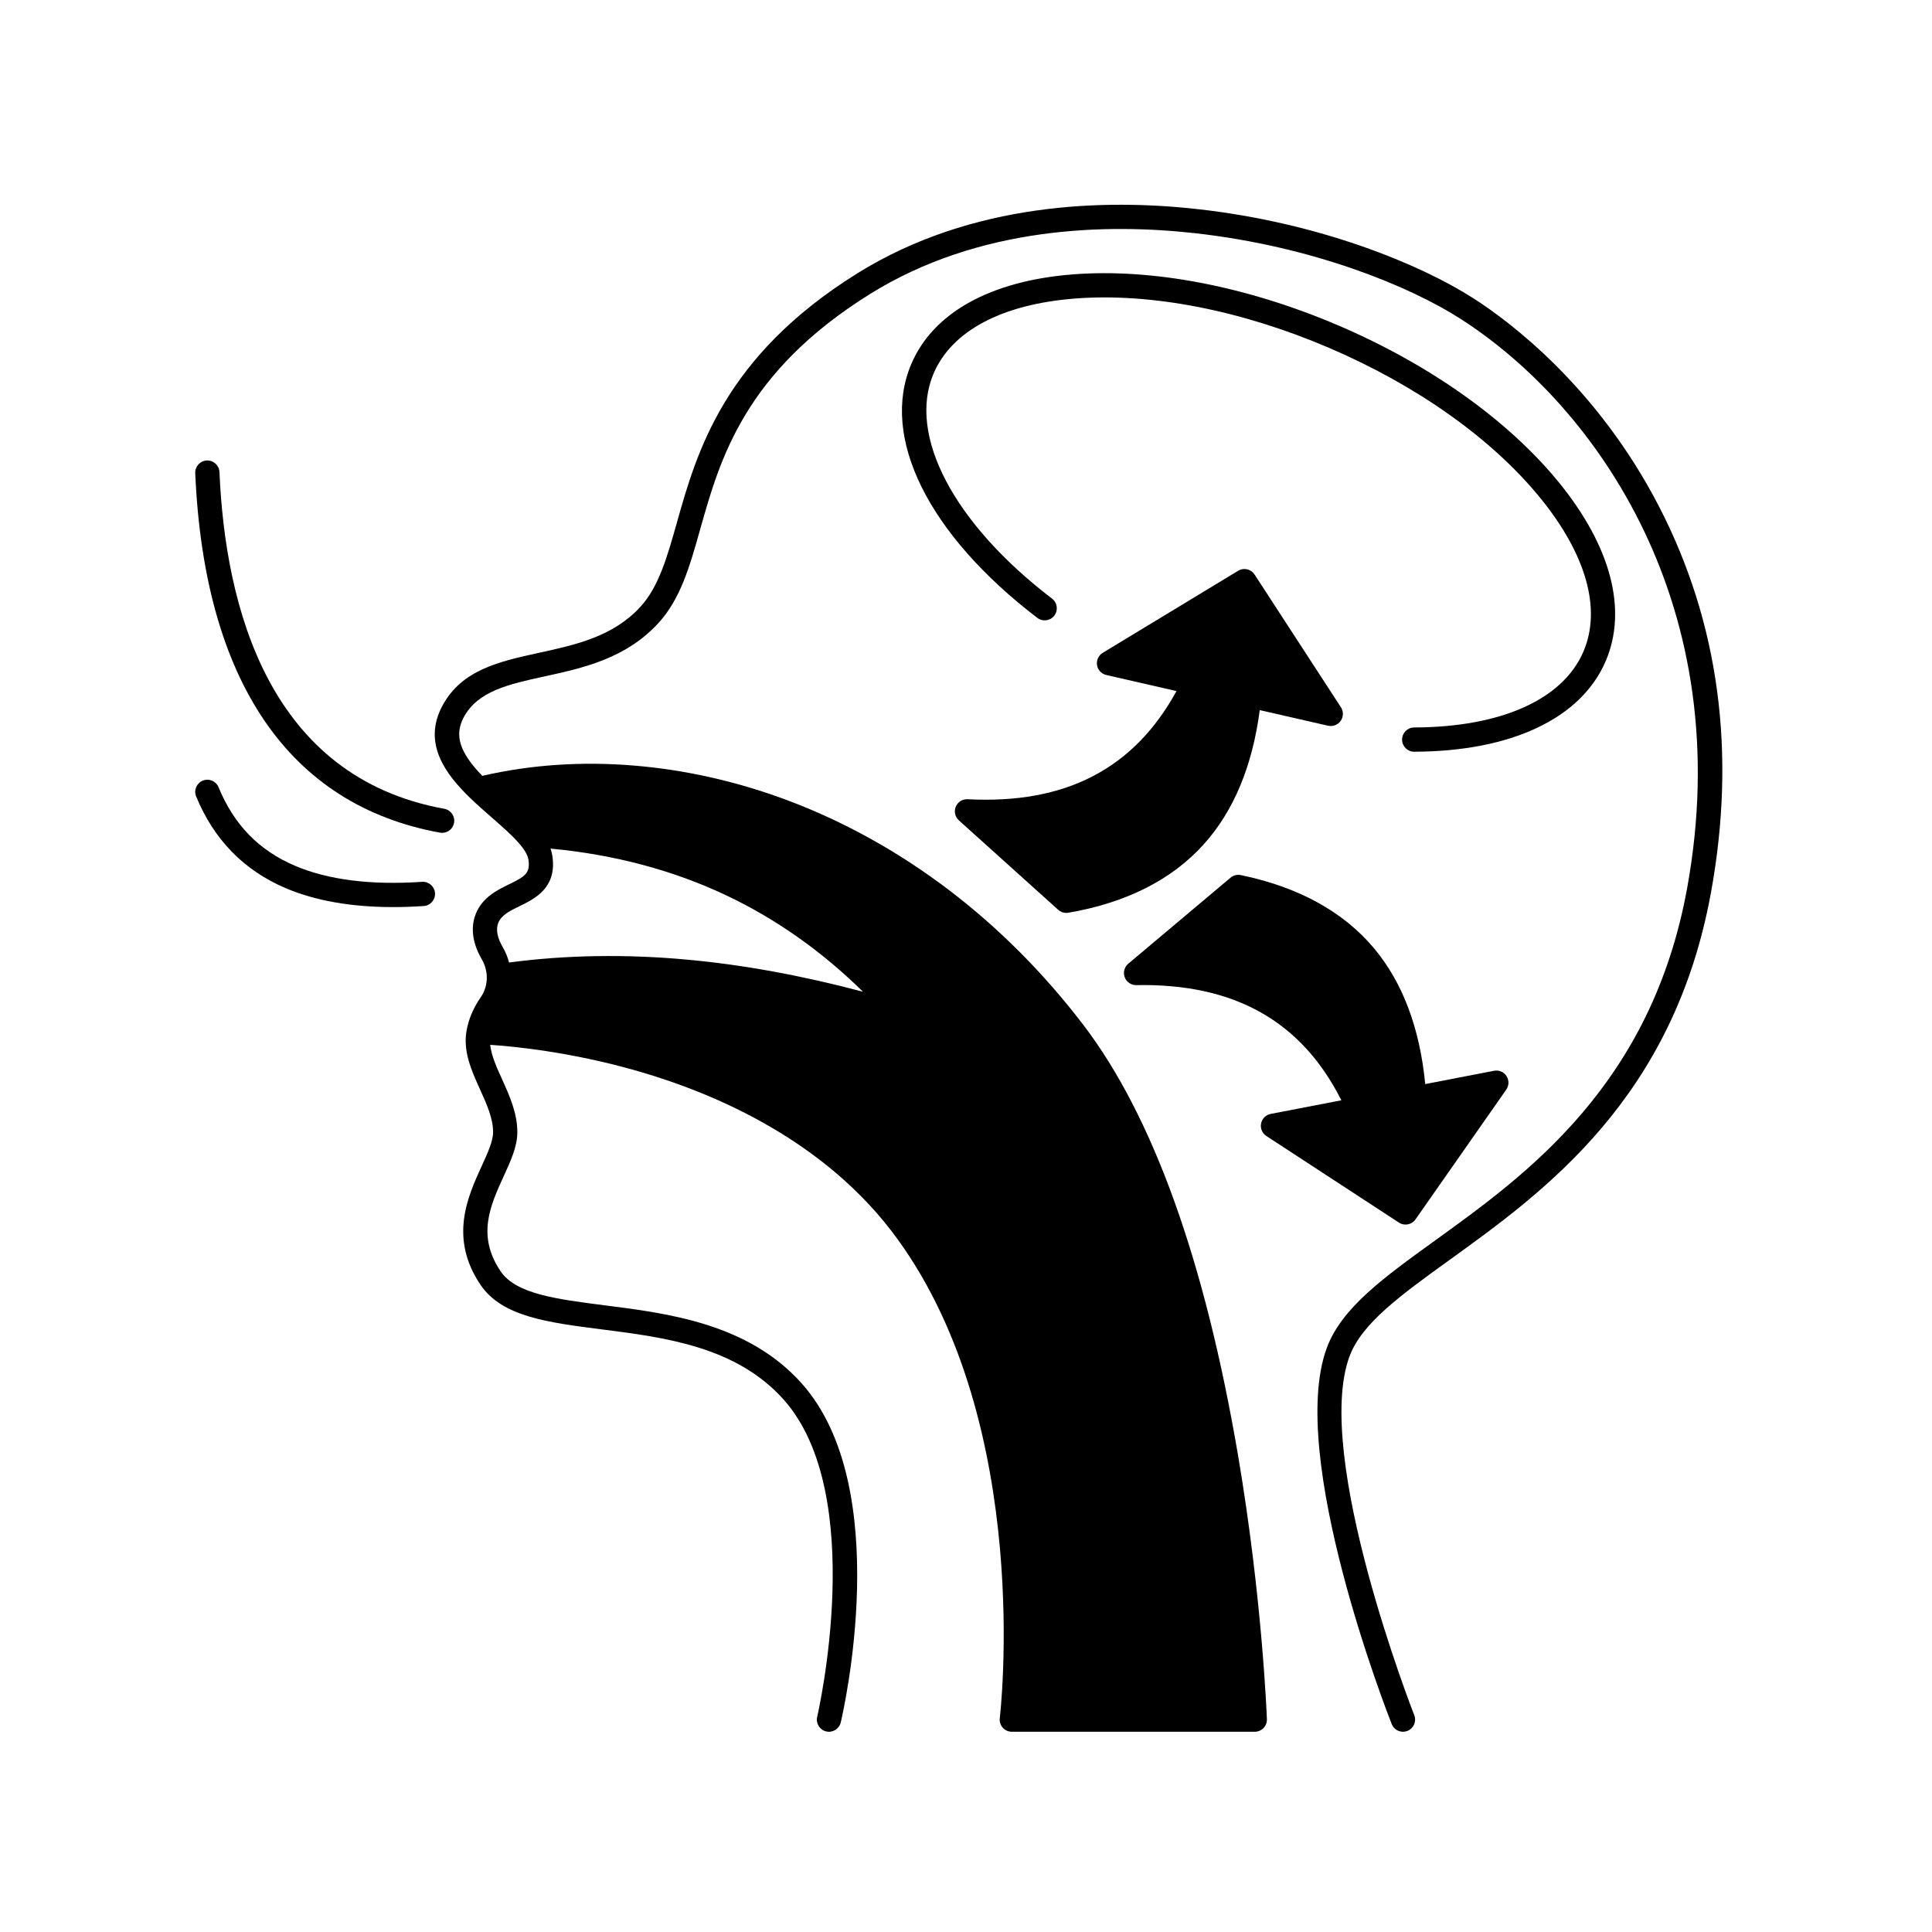 <svg xmlns="http://www.w3.org/2000/svg" xmlns:xlink="http://www.w3.org/1999/xlink" width="400" zoomAndPan="magnify" viewBox="0 0 300 300" height="400" preserveAspectRatio="xMidYMid meet" version="1.0"><path fill="currentColor" d="M 257.613 78.648 C 247.961 59.957 234.266 49.832 228.824 46.344 C 220.523 41.023 204.906 34.586 185.98 32.473 C 171.73 30.879 150.988 31.32 133.113 42.453 C 112.375 55.375 108.18 70.254 105.117 81.117 C 103.602 86.492 102.289 91.137 99.418 94.25 C 95.172 98.863 89.367 100.129 83.75 101.355 C 77.551 102.711 71.691 103.988 68.688 109.605 C 65.523 115.516 69.332 120.352 73.004 123.906 C 74.09 124.957 75.238 125.961 76.352 126.934 C 77.934 128.316 79.43 129.625 80.516 130.859 C 81.426 131.891 81.938 132.762 82.047 133.441 C 82.383 135.578 81.539 136.102 79.059 137.309 C 77.223 138.203 74.938 139.312 73.895 141.863 C 73.293 143.34 72.961 145.777 74.816 148.969 C 75.293 149.793 75.559 150.719 75.586 151.641 C 75.625 152.805 75.301 153.914 74.656 154.84 C 73.535 156.457 72.801 158.164 72.469 159.918 C 71.84 163.203 73.211 166.227 74.535 169.152 C 75.578 171.461 76.566 173.637 76.566 175.816 C 76.566 177.207 75.699 179.094 74.785 181.094 C 72.633 185.801 69.684 192.25 74.641 199.543 C 77.977 204.457 85.129 205.367 93.414 206.422 C 103.203 207.668 114.301 209.078 121.66 217.301 C 134.863 232.051 126.973 266.246 126.891 266.59 C 126.652 267.602 127.277 268.617 128.289 268.855 C 129.297 269.094 130.312 268.469 130.551 267.457 C 130.902 265.977 138.977 231.008 124.465 214.789 C 116.168 205.523 103.816 203.949 93.891 202.688 C 86.512 201.75 80.137 200.938 77.754 197.43 C 73.988 191.887 76.133 187.195 78.207 182.66 C 79.301 180.277 80.332 178.027 80.332 175.816 C 80.332 172.824 79.125 170.168 77.965 167.598 C 77.113 165.723 76.297 163.922 76.117 162.242 C 79.805 162.484 88.652 163.34 98.941 166.293 C 111.301 169.844 128.34 177.246 139.328 192.352 C 160.543 221.523 155.301 266.344 155.246 266.793 C 155.18 267.328 155.348 267.867 155.703 268.27 C 156.062 268.676 156.574 268.906 157.113 268.906 L 194.84 268.906 C 195.352 268.906 195.84 268.699 196.195 268.332 C 196.551 267.965 196.738 267.469 196.723 266.957 C 196.715 266.773 196.035 248.262 192.227 225.895 C 187.086 195.73 179.004 173.27 168.207 159.129 C 155.93 143.047 140.125 131.023 122.512 124.359 C 106.68 118.371 89.816 117.004 74.895 120.477 C 71.355 116.836 70.52 114.156 72.008 111.379 C 74.191 107.297 78.996 106.246 84.555 105.031 C 90.453 103.746 97.137 102.285 102.188 96.801 C 105.672 93.023 107.094 87.98 108.738 82.137 C 111.797 71.293 115.602 57.797 135.105 45.648 C 152.062 35.086 171.902 34.688 185.562 36.211 C 203.844 38.254 218.848 44.422 226.797 49.512 C 247.984 63.09 269.91 94.398 261.973 137.938 C 256.422 168.395 237.094 182.336 222.984 192.516 C 214.781 198.434 208.305 203.105 206.012 209.34 C 199.84 226.129 215.438 266.023 216.105 267.715 C 216.398 268.453 217.105 268.906 217.855 268.906 C 218.086 268.906 218.32 268.863 218.547 268.773 C 219.512 268.391 219.988 267.301 219.605 266.332 C 219.449 265.93 203.867 226.09 209.543 210.637 C 211.438 205.484 217.504 201.109 225.184 195.57 C 239.816 185.016 259.855 170.562 265.676 138.613 C 269.641 116.863 266.93 96.688 257.613 78.648 Z M 77.379 143.285 C 77.879 142.066 79.188 141.43 80.707 140.691 C 83.031 139.562 86.547 137.852 85.762 132.855 C 85.707 132.492 85.613 132.133 85.488 131.77 C 95.402 132.691 104.613 135.148 112.914 139.098 C 120.574 142.742 127.648 147.742 134.008 154 C 124.562 151.484 115.418 149.812 106.738 149.016 C 97.199 148.137 87.895 148.285 79.047 149.457 C 78.832 148.633 78.508 147.832 78.074 147.082 C 77.199 145.578 76.969 144.297 77.379 143.285 Z M 77.379 143.285 " fill-opacity="1" fill-rule="nonzero"/><path fill="currentColor" d="M 164.316 141.273 C 164.668 141.59 165.117 141.758 165.578 141.758 C 165.684 141.758 165.793 141.75 165.898 141.73 C 174.91 140.176 181.988 136.594 186.941 131.078 C 191.566 125.93 194.48 118.938 195.613 110.266 L 206.219 112.688 C 206.965 112.859 207.742 112.559 208.184 111.93 C 208.621 111.301 208.637 110.469 208.219 109.828 L 194.809 89.211 C 194.254 88.359 193.125 88.102 192.258 88.629 L 171.23 101.371 C 170.574 101.77 170.227 102.527 170.348 103.281 C 170.473 104.039 171.039 104.645 171.789 104.816 L 182.684 107.309 C 176.07 119.398 165.438 124.898 150.25 124.105 C 149.449 124.066 148.719 124.527 148.414 125.262 C 148.109 126 148.301 126.848 148.891 127.383 Z M 164.316 141.273 " fill-opacity="1" fill-rule="nonzero"/><path fill="currentColor" d="M 195.82 174.453 C 195.672 175.207 195.996 175.973 196.637 176.395 L 217.227 189.844 C 217.543 190.051 217.902 190.148 218.254 190.148 C 218.848 190.148 219.434 189.867 219.797 189.348 L 233.891 169.195 C 234.332 168.57 234.348 167.738 233.93 167.094 C 233.512 166.449 232.75 166.125 231.992 166.27 L 221.309 168.336 C 220.469 159.629 217.793 152.539 213.348 147.238 C 208.586 141.562 201.629 137.742 192.672 135.883 C 192.109 135.766 191.52 135.914 191.078 136.285 L 175.195 149.648 C 174.586 150.16 174.367 151 174.645 151.746 C 174.926 152.492 175.645 152.984 176.441 152.969 C 191.641 152.68 202.09 158.543 208.285 170.852 L 197.312 172.969 C 196.559 173.113 195.969 173.703 195.82 174.453 Z M 195.82 174.453 " fill-opacity="1" fill-rule="nonzero"/><path fill="currentColor" d="M 219.59 112.961 C 218.551 112.965 217.711 113.809 217.715 114.848 C 217.719 115.887 218.559 116.727 219.598 116.727 C 219.598 116.727 219.602 116.727 219.602 116.727 C 234.688 116.68 245.523 111.551 249.332 102.656 C 252.742 94.691 250.156 84.828 242.043 74.883 C 234.203 65.277 222.062 56.637 207.852 50.551 C 193.641 44.469 179.008 41.645 166.645 42.602 C 153.852 43.594 144.926 48.527 141.516 56.496 C 136.641 67.891 144.137 83.008 161.078 95.945 C 161.902 96.574 163.082 96.418 163.715 95.59 C 164.344 94.766 164.188 93.582 163.359 92.953 C 148.09 81.293 140.875 67.562 144.977 57.977 C 147.809 51.363 155.609 47.234 166.938 46.355 C 178.703 45.445 192.707 48.164 206.371 54.012 C 220.031 59.863 231.664 68.121 239.125 77.262 C 246.309 86.066 248.707 94.559 245.875 101.176 C 242.68 108.621 233.102 112.918 219.59 112.961 Z M 219.59 112.961 " fill-opacity="1" fill-rule="nonzero"/><path fill="currentColor" d="M 68.988 125.59 C 41.797 120.645 34.992 94.426 34.078 73.305 C 34.031 72.266 33.148 71.449 32.113 71.504 C 31.078 71.551 30.27 72.43 30.316 73.469 C 31.719 105.723 44.855 125.027 68.316 129.293 C 68.43 129.312 68.543 129.324 68.656 129.324 C 69.547 129.324 70.34 128.688 70.504 127.777 C 70.691 126.758 70.012 125.777 68.988 125.59 Z M 68.988 125.59 " fill-opacity="1" fill-rule="nonzero"/><path fill="currentColor" d="M 65.543 136.93 C 57.574 137.469 50.922 136.625 45.781 134.426 C 40.199 132.043 36.324 128.059 33.938 122.242 C 33.543 121.281 32.441 120.82 31.48 121.219 C 30.52 121.613 30.062 122.711 30.457 123.672 C 33.199 130.352 37.859 135.133 44.301 137.887 C 48.91 139.859 54.527 140.852 61.051 140.852 C 62.582 140.852 64.164 140.797 65.797 140.688 C 66.832 140.617 67.617 139.719 67.547 138.68 C 67.477 137.645 66.578 136.859 65.543 136.93 Z M 65.543 136.93 " fill-opacity="1" fill-rule="nonzero"/></svg>